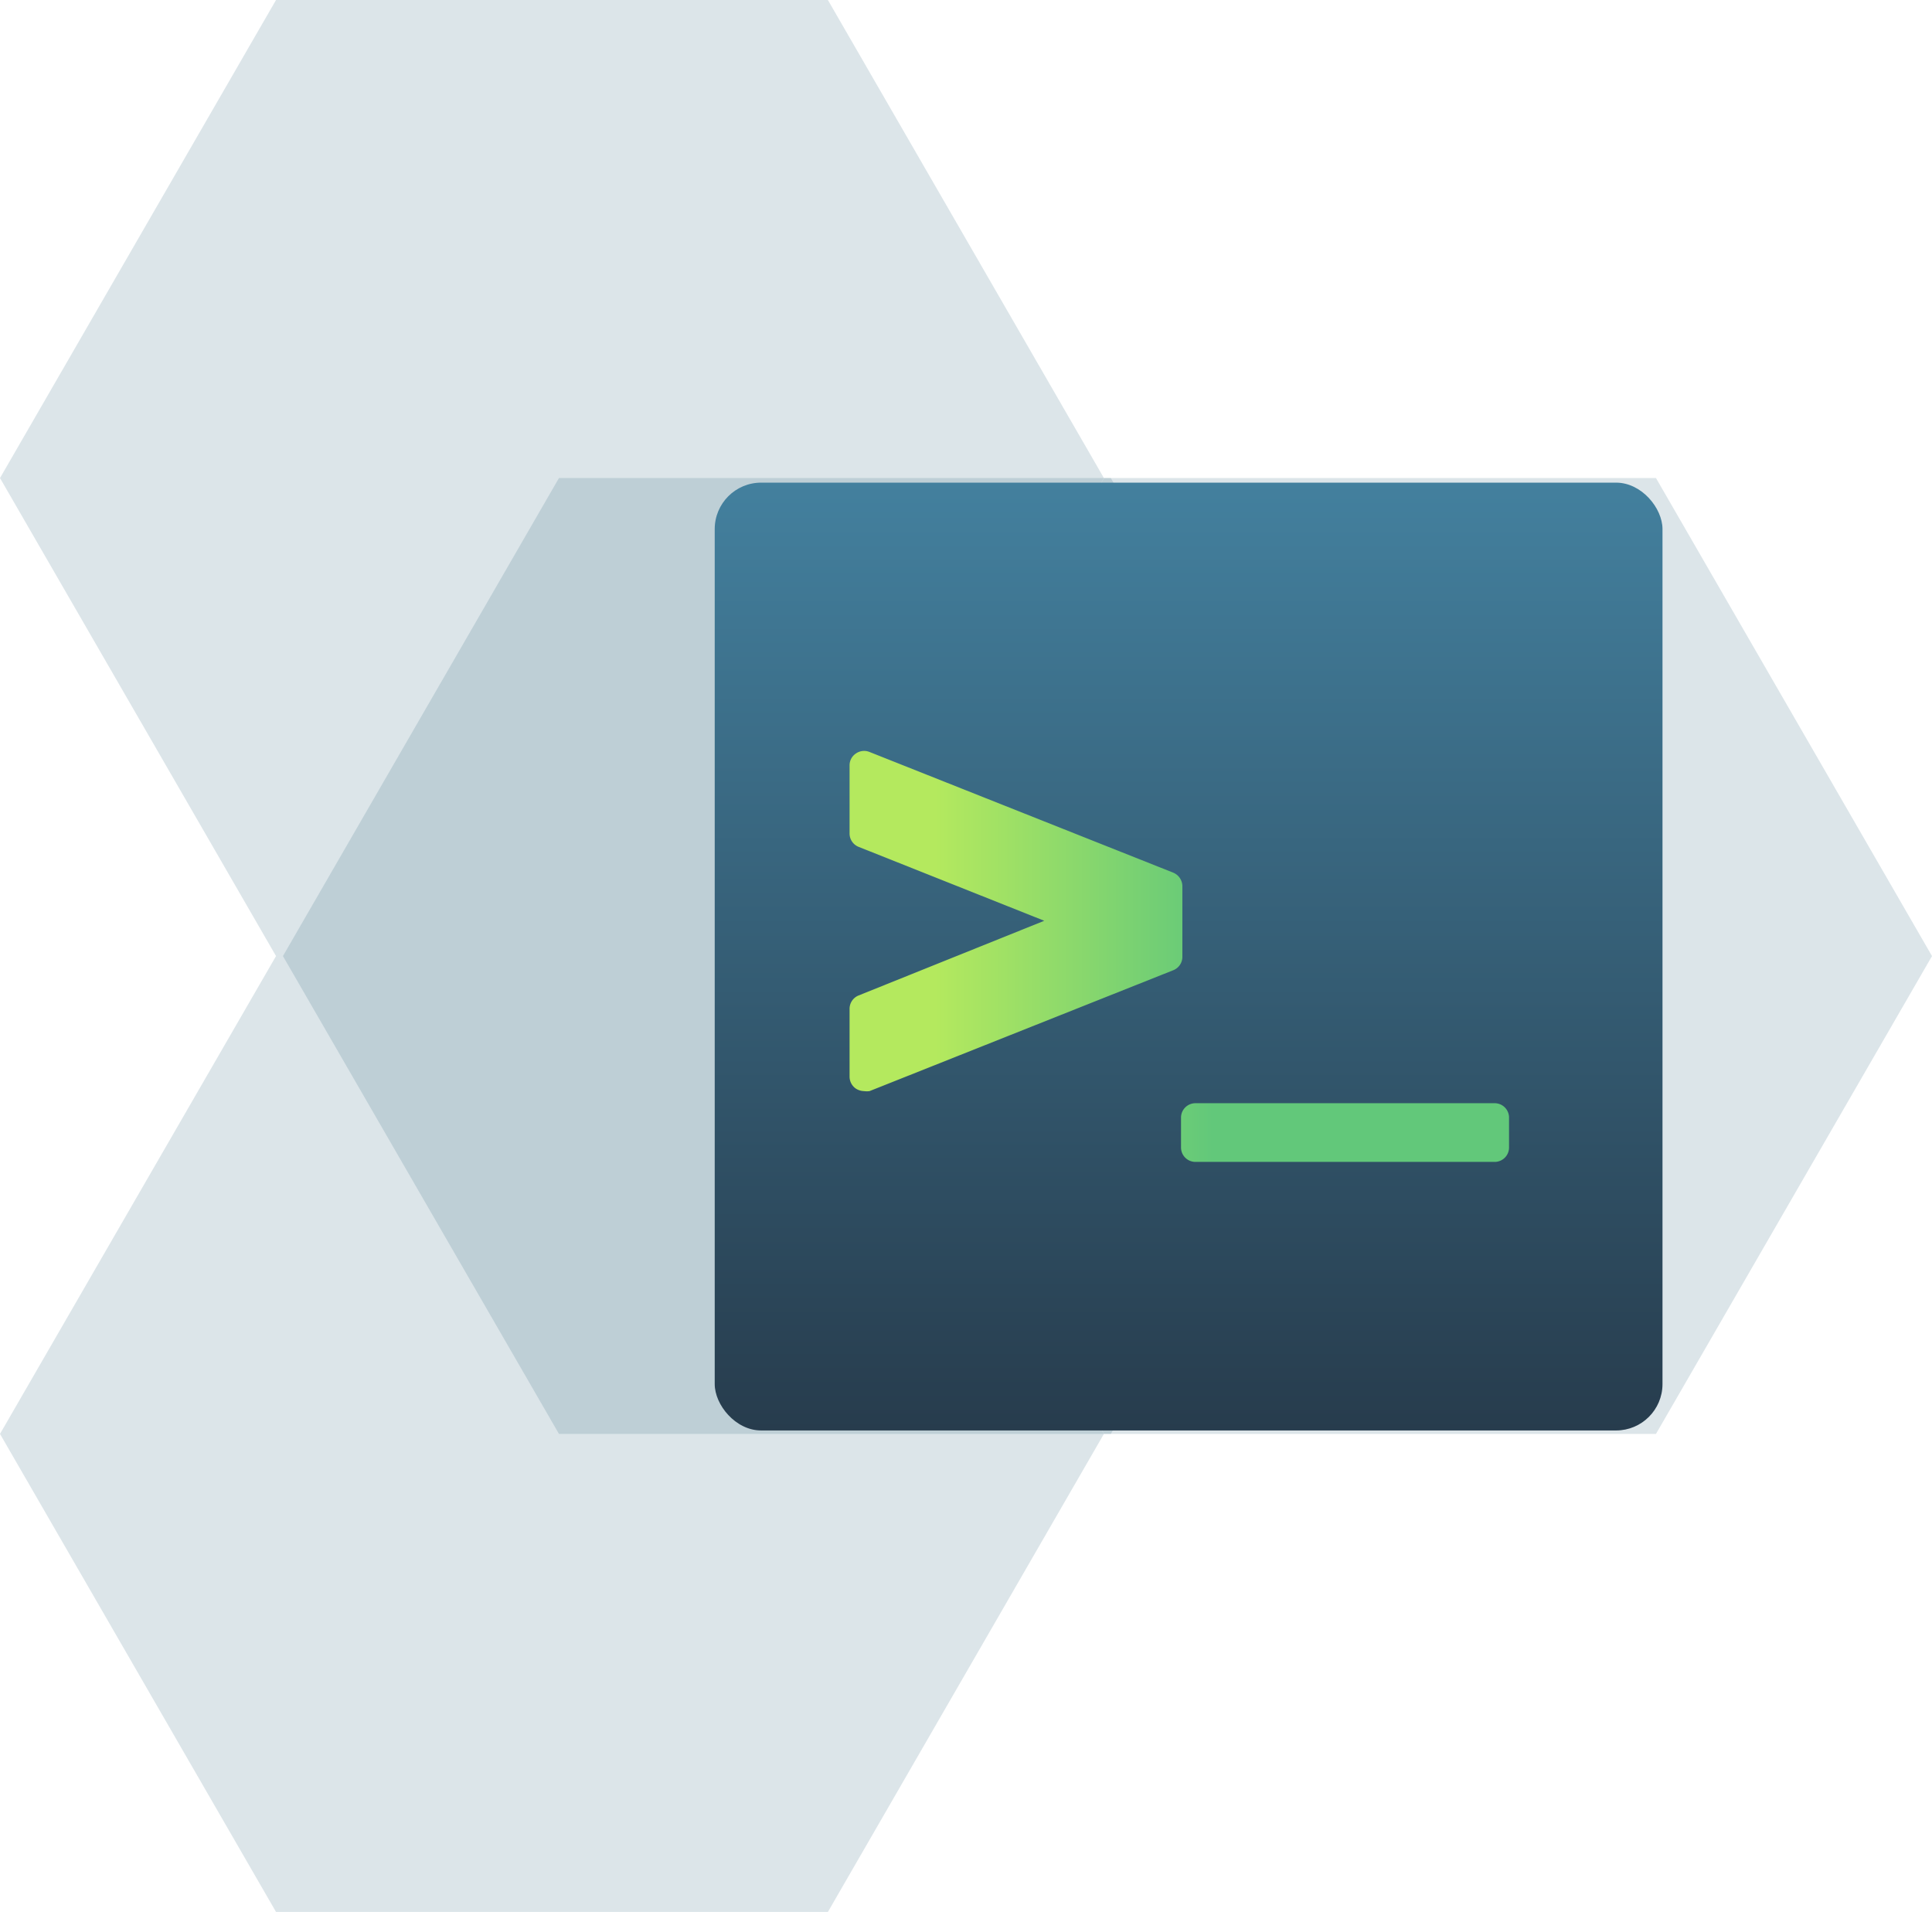 <svg xmlns="http://www.w3.org/2000/svg" xmlns:xlink="http://www.w3.org/1999/xlink" width="100.72" height="99.67" viewBox="0 0 100.72 99.67"><defs><style>.cls-1{fill:#1a546b;opacity:.15}.cls-2{fill:url(#linear-gradient)}.cls-3{fill:url(#linear-gradient-2)}</style><linearGradient id="linear-gradient" x1="61.96" y1="74.56" x2="61.96" y2="25.16" gradientUnits="userSpaceOnUse"><stop offset="0" stop-color="#273c4d"/><stop offset="1" stop-color="#43809e"/></linearGradient><linearGradient id="linear-gradient-2" x1="44.29" y1="49.86" x2="78.67" y2="49.86" gradientUnits="userSpaceOnUse"><stop offset=".13" stop-color="#b4e95e"/><stop offset=".55" stop-color="#62c87a"/></linearGradient></defs><title>console</title><g id="Layer_2" data-name="Layer 2"><g id="design"><polygon class="cls-1" points="43.16 0 14.39 0 0 24.92 14.39 49.84 43.16 49.84 57.55 24.92 43.16 0"/><polygon class="cls-1" points="43.16 49.84 14.39 49.84 0 74.75 14.39 99.67 43.16 99.67 57.55 74.75 43.16 49.84"/><polygon class="cls-1" points="86.33 24.92 57.56 24.92 43.17 49.84 57.56 74.75 86.33 74.75 100.72 49.84 86.33 24.92"/><polygon class="cls-1" points="57.91 24.92 29.14 24.92 14.75 49.84 29.14 74.75 57.91 74.75 72.3 49.84 57.91 24.92"/><rect class="cls-2" x="37.26" y="25.16" width="49.41" height="49.41" rx="2.42"/><path class="cls-3" d="M61.16,50.58l-15.83,6.3a1,1,0,0,1-.28,0,.83.83,0,0,1-.43-.13.76.76,0,0,1-.33-.63V52.59a.75.75,0,0,1,.48-.7L54.44,48l-9.67-3.85a.75.75,0,0,1-.48-.7V39.9a.74.74,0,0,1,.33-.62.75.75,0,0,1,.71-.08l15.83,6.29a.77.77,0,0,1,.48.71h0v3.68A.75.75,0,0,1,61.16,50.58Zm17.51,7.68a.75.75,0,0,0-.76-.75H62.32a.75.75,0,0,0-.75.75v1.56a.75.75,0,0,0,.75.75H77.91a.75.75,0,0,0,.76-.75Z"/></g></g></svg>